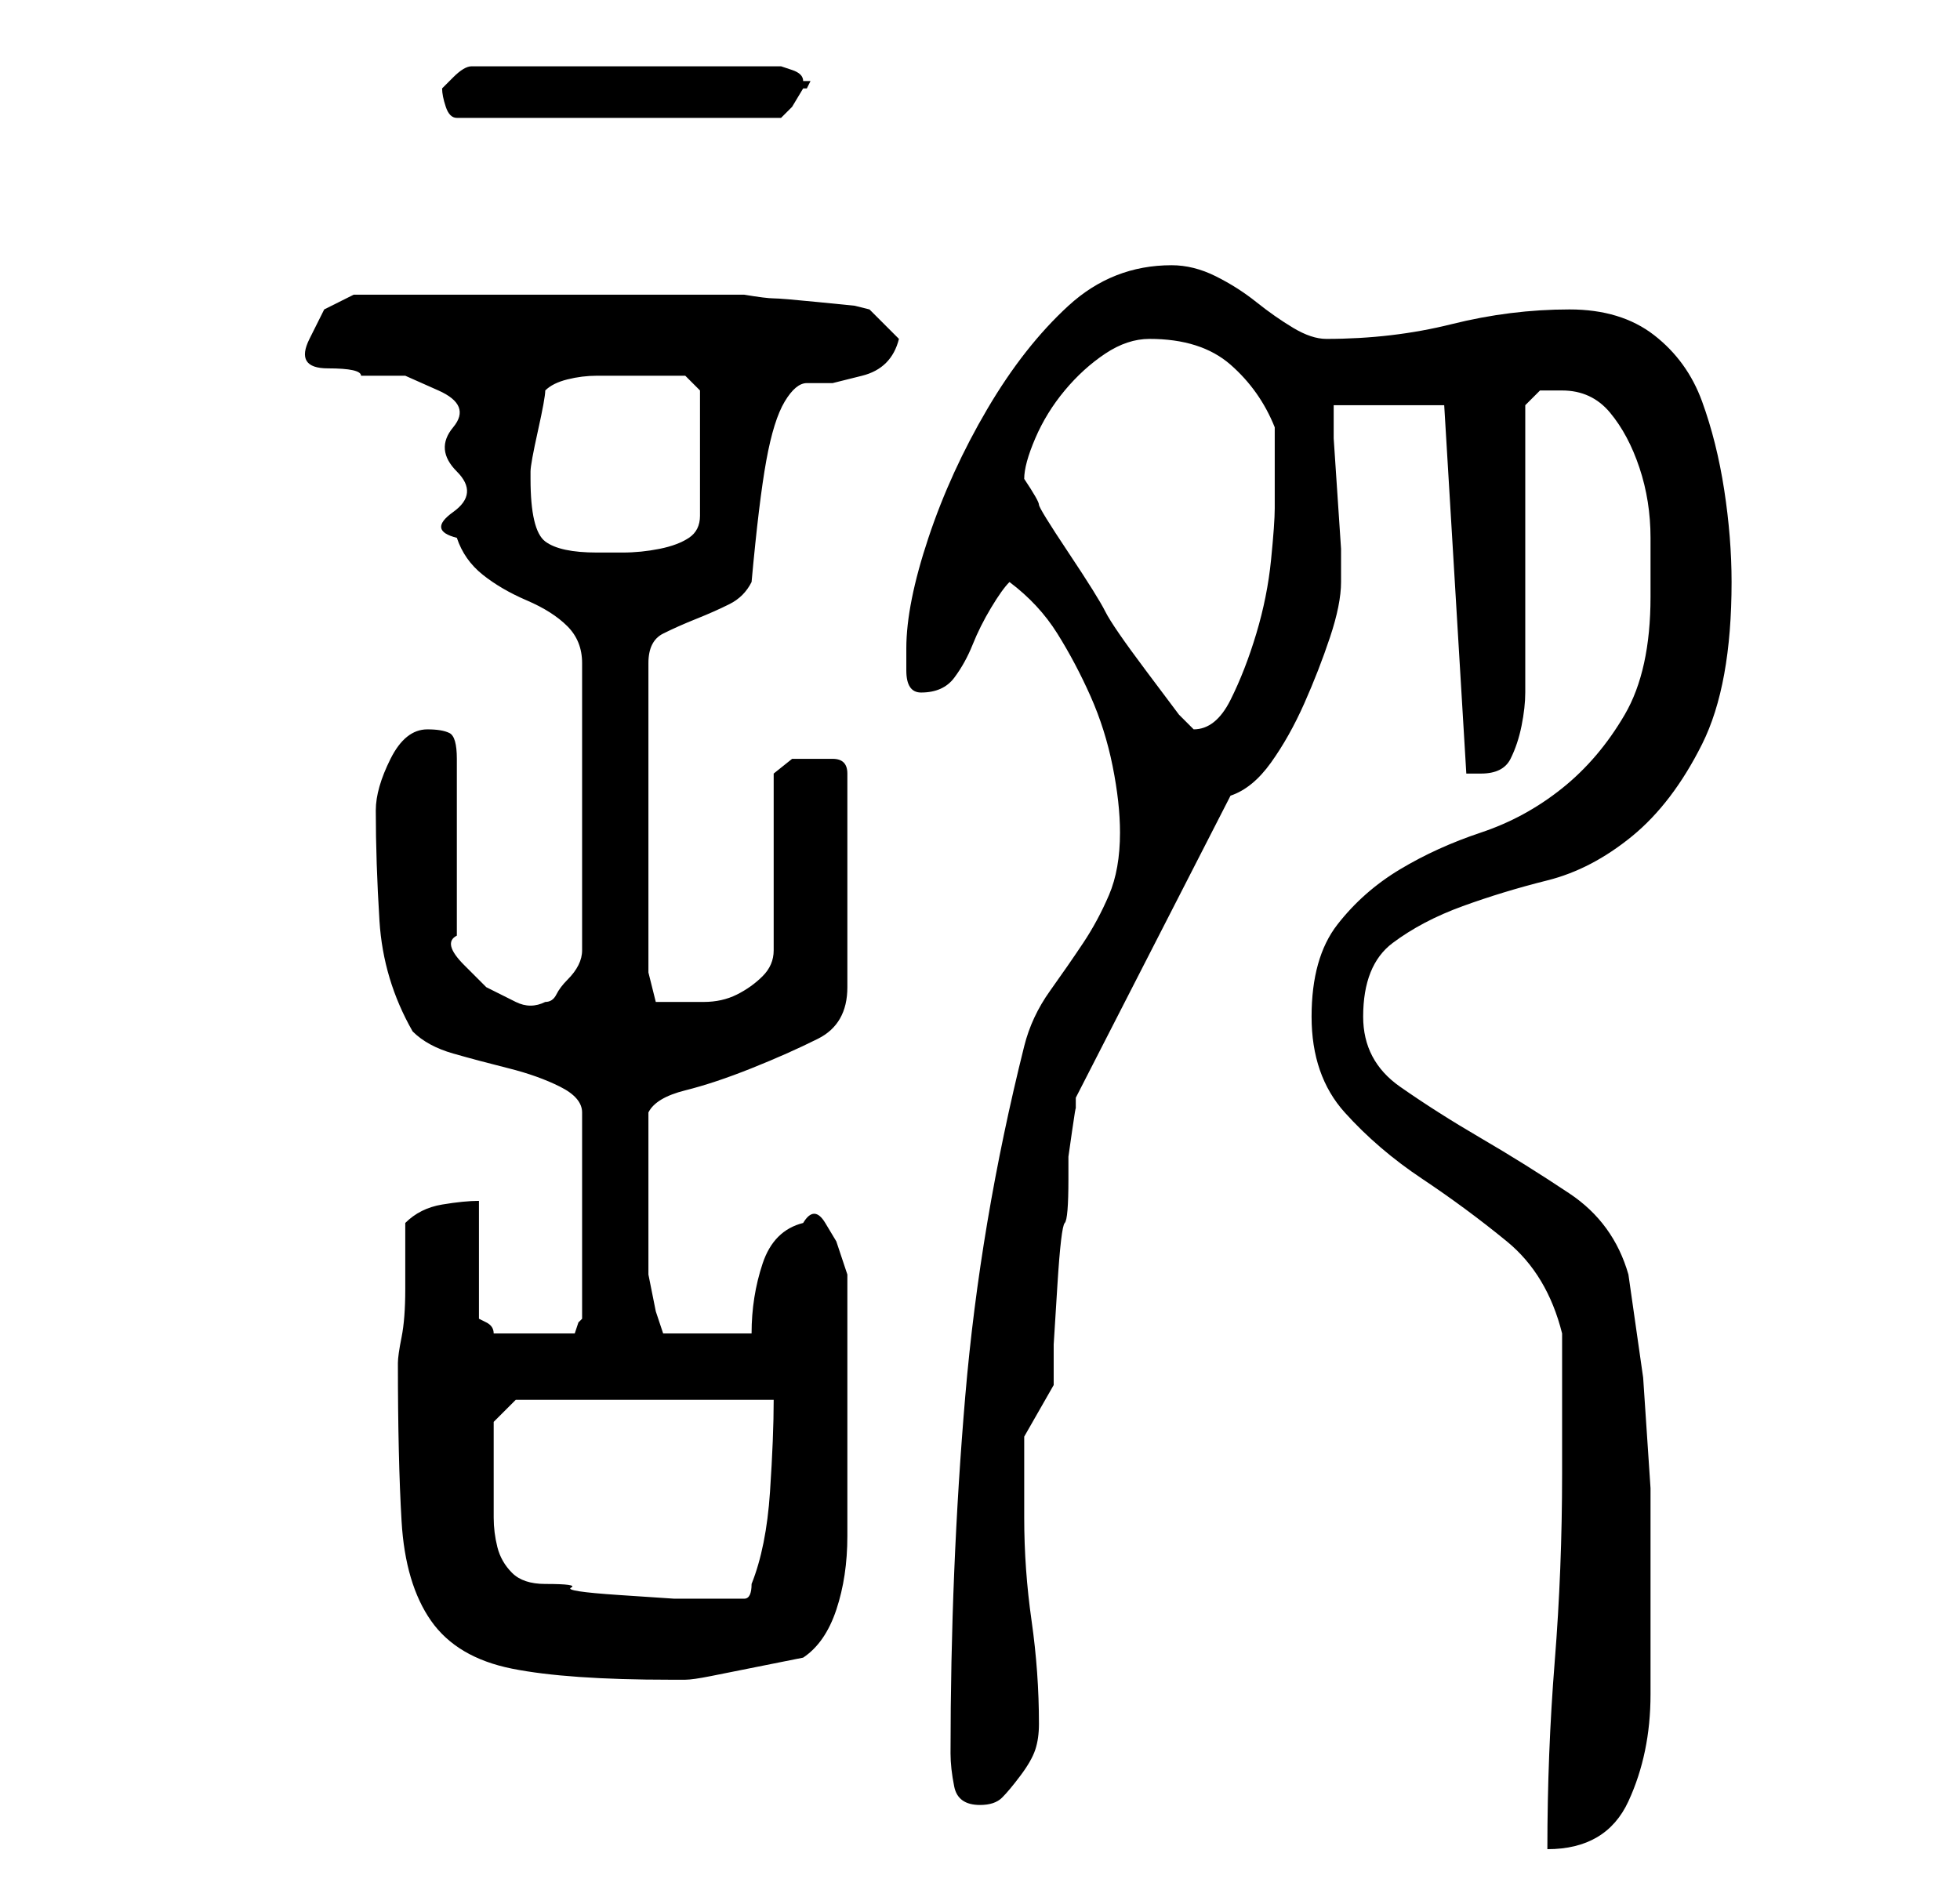 <?xml version="1.0" standalone="no"?>
<!DOCTYPE svg PUBLIC "-//W3C//DTD SVG 1.1//EN" "http://www.w3.org/Graphics/SVG/1.1/DTD/svg11.dtd" >
<svg xmlns="http://www.w3.org/2000/svg" xmlns:xlink="http://www.w3.org/1999/xlink" version="1.1" viewBox="-10 0 266 256">
   <path fill="currentColor"
d="M202 200q0 13 -1 25.5t-1 25.5q8 0 11 -6.5t3 -14.5v-13v-15t-1 -15l-2 -14q-2 -7 -8 -11t-12 -7.5t-11 -7t-5 -9.5q0 -7 4 -10t9.5 -5t11.5 -3.5t11.5 -6t9.5 -12.5t4 -22q0 -6 -1 -12.5t-3 -12t-6.5 -9t-11.5 -3.5q-8 0 -16 2t-17 2q-2 0 -4.5 -1.5t-5 -3.5t-5.5 -3.5
t-6 -1.5q-8 0 -14 5.5t-11 14t-8 17.5t-3 15v3q0 3 2 3q3 0 4.5 -2t2.5 -4.5t2.5 -5t2.5 -3.5q4 3 6.5 7t4.5 8.5t3 9.5t1 9q0 5 -1.5 8.5t-3.5 6.5t-4.5 6.5t-3.5 7.5q-6 24 -8 47.5t-2 48.5q0 2 0.5 4.5t3.5 2.5q2 0 3 -1t2.5 -3t2 -3.5t0.5 -3.5q0 -7 -1 -14t-1 -14v-11
l4 -7v-5.5t0.5 -8t1 -8.5t0.5 -6v-3t0.5 -3.5t0.5 -3v-1.5l21 -41q3 -1 5.5 -4.5t4.5 -8t3.5 -9t1.5 -7.5v-4.5t-0.5 -7.5t-0.5 -7.5v-4.5h15l3 50h2q3 0 4 -2t1.5 -4.5t0.5 -4.5v-4v-7v-10v-11v-7t2 -2h3q4 0 6.5 3t4 7.5t1.5 9.5v8q0 10 -3.5 16t-8.5 10t-11 6t-11 5
t-8.5 7.5t-3.5 12.5t4.5 13t10.5 9t11.5 8.5t7.5 12.5v19zM44 185q0 13 0.5 21.5t4 13.5t11 6.5t21.5 1.5h2q1 0 3.5 -0.5l5 -1l5 -1l2.5 -0.5q3 -2 4.5 -6.5t1.5 -10v-10v-6.5v-4v-6v-5v-4l-0.5 -1.5l-1 -3t-1.5 -2.5t-3 0q-4 1 -5.5 5.5t-1.5 9.5h-12l-1 -3t-1 -5v-11v-11
q1 -2 5 -3t9 -3t9 -4t4 -7v-29q0 -2 -2 -2h-3h-2.5t-2.5 2v24q0 2 -1.5 3.5t-3.5 2.5t-4.5 1h-3.5h-3t-1 -4v-42q0 -3 2 -4t4.5 -2t4.5 -2t3 -3q1 -11 2 -16.5t2.5 -8t3 -2.5h3.5t4 -1t5 -5l-4 -4l-2 -0.5t-5 -0.5t-6 -0.5t-4 -0.5h-4h-7.5h-8.5h-7h-5h-8h-8h-5l-4 2t-2 4
t2.5 4t4.5 1h6t4.5 2t2 5t0.5 6t-0.5 5.5t0.5 3.5q1 3 3.5 5t6 3.5t5.5 3.5t2 5v39q0 1 -0.5 2t-1.5 2t-1.5 2t-1.5 1q-2 1 -4 0l-4 -2t-3 -3t-1 -4v-24q0 -3 -1 -3.5t-3 -0.5q-3 0 -5 4t-2 7q0 7 0.5 15t4.5 15q2 2 5.5 3t7.5 2t7 2.5t3 3.5v28l-0.5 0.5t-0.5 1.5h-6h-5
q0 -1 -1 -1.5l-1 -0.5v-16q-2 0 -5 0.5t-5 2.5v3.5v5.5q0 4 -0.5 6.5t-0.5 3.5zM57 200v-3.5v-3.5l3 -3h35q0 5 -0.5 12.5t-2.5 12.5q0 2 -1 2h-2h-2h-5.5t-7.5 -0.5t-6.5 -1t-3.5 -0.5q-3 0 -4.5 -1.5t-2 -3.5t-0.5 -4v-6zM129 65q0 -2 1.5 -5.5t4 -6.5t5.5 -5t6 -2
q7 0 11 3.5t6 8.5v3v2.5v3.5v2q0 2 -0.5 7t-2 10t-3.5 9t-5 4l-2 -2t-4.5 -6t-5.5 -8t-5 -8t-4 -6.5t-2 -3.5zM62 65v-1q0 -1 1 -5.5t1 -5.5q1 -1 3 -1.5t4 -0.5h3.5h2.5h3.5h2.5l2 2v17q0 2 -1.5 3t-4 1.5t-5 0.5h-3.5q-5 0 -7 -1.5t-2 -8.5zM50 12q0 1 0.5 2.5t1.5 1.5h44
l1.5 -1.5t1.5 -2.5h0.5t0.5 -1h-0.5h-0.5q0 -1 -1.5 -1.5l-1.5 -0.5h-42q-1 0 -2.5 1.5z" />
</svg>
